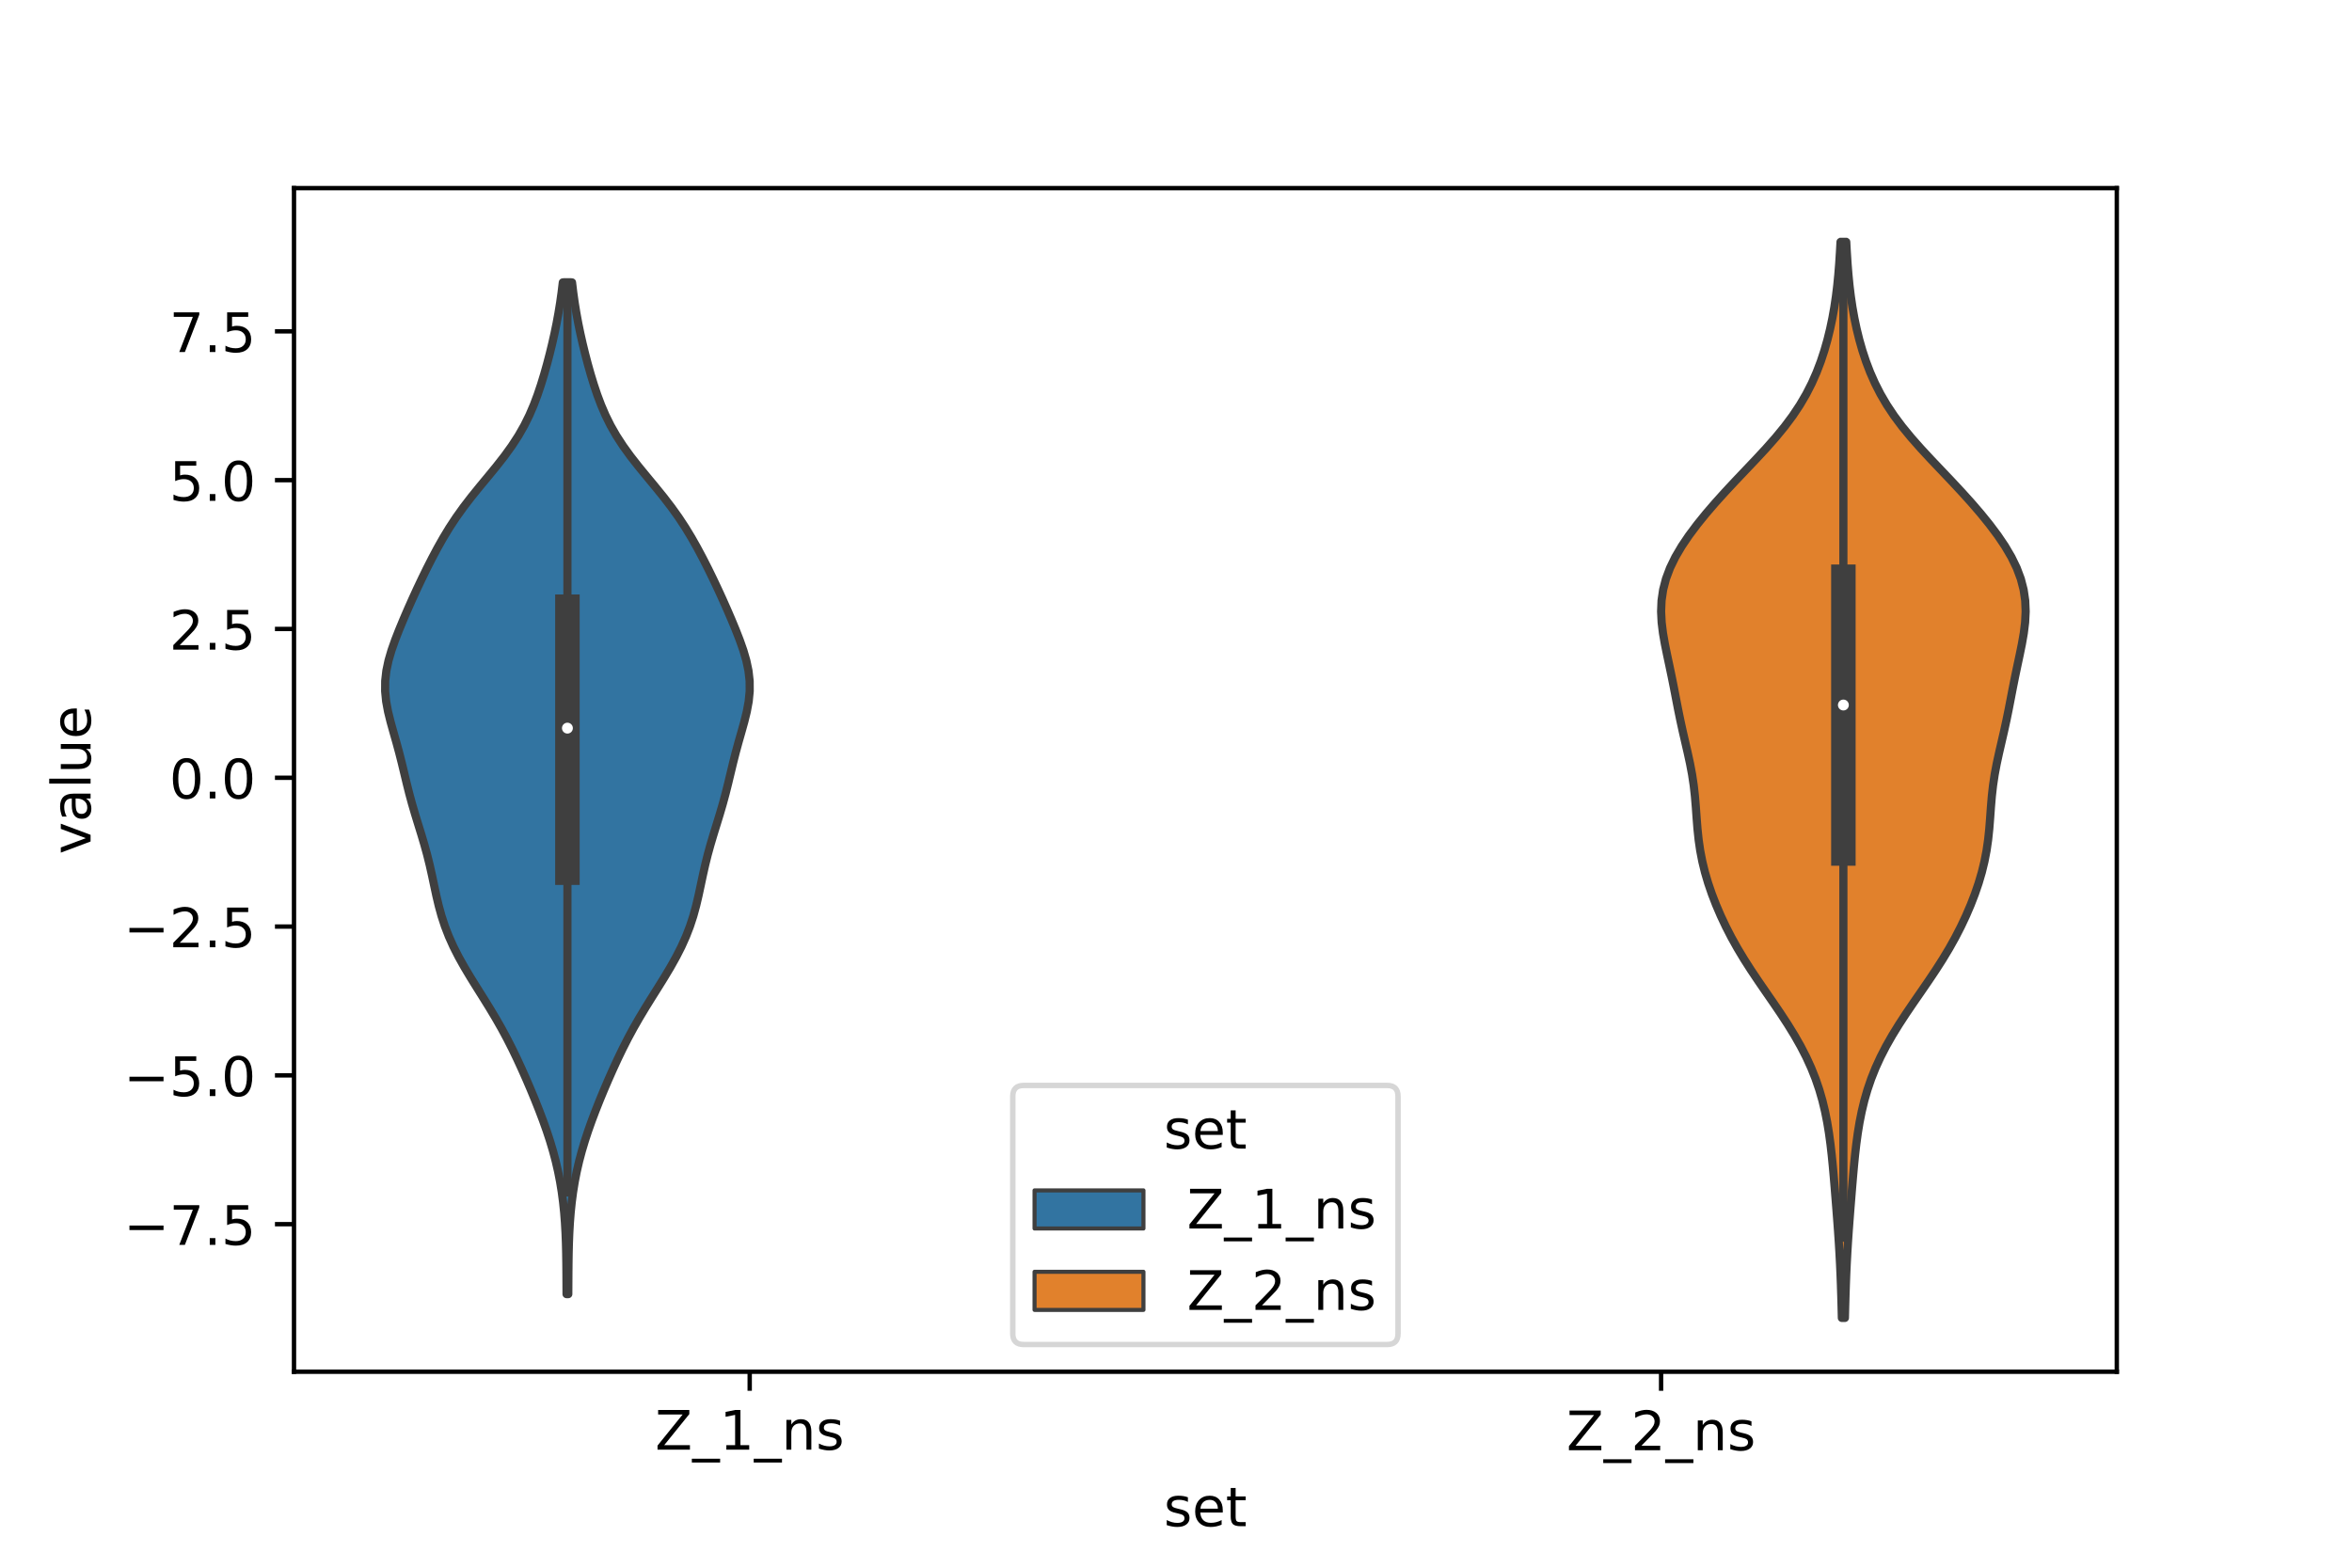 <?xml version="1.0" encoding="utf-8" standalone="no"?>
<!DOCTYPE svg PUBLIC "-//W3C//DTD SVG 1.1//EN"
  "http://www.w3.org/Graphics/SVG/1.1/DTD/svg11.dtd">
<!-- Created with matplotlib (https://matplotlib.org/) -->
<svg height="288pt" version="1.1" viewBox="0 0 432 288" width="432pt" xmlns="http://www.w3.org/2000/svg" xmlns:xlink="http://www.w3.org/1999/xlink">
 <defs>
  <style type="text/css">*{stroke-linecap:butt;stroke-linejoin:round;}</style>
 </defs>
 <g id="figure_1">
  <g id="patch_1">
   <path d="M 0 288 
L 432 288 
L 432 0 
L 0 0 
z
" style="fill:#ffffff;"/>
  </g>
  <g id="axes_1">
   <g id="patch_2">
    <path d="M 54 252 
L 388.8 252 
L 388.8 34.56 
L 54 34.56 
z
" style="fill:#ffffff;"/>
   </g>
   <g id="PolyCollection_1">
    <defs>
     <path d="M 104.381 -50.256 
L 104.059 -50.256 
L 104.049 -52.133 
L 104.039 -54.011 
L 104.022 -55.888 
L 103.994 -57.766 
L 103.947 -59.643 
L 103.873 -61.52 
L 103.766 -63.398 
L 103.619 -65.275 
L 103.425 -67.153 
L 103.178 -69.03 
L 102.873 -70.907 
L 102.505 -72.785 
L 102.073 -74.662 
L 101.575 -76.54 
L 101.014 -78.417 
L 100.396 -80.295 
L 99.728 -82.172 
L 99.016 -84.049 
L 98.269 -85.927 
L 97.492 -87.804 
L 96.687 -89.682 
L 95.855 -91.559 
L 94.991 -93.437 
L 94.086 -95.314 
L 93.132 -97.191 
L 92.12 -99.069 
L 91.048 -100.946 
L 89.922 -102.824 
L 88.758 -104.701 
L 87.578 -106.579 
L 86.411 -108.456 
L 85.289 -110.333 
L 84.238 -112.211 
L 83.283 -114.088 
L 82.439 -115.966 
L 81.712 -117.843 
L 81.098 -119.721 
L 80.582 -121.598 
L 80.139 -123.475 
L 79.736 -125.353 
L 79.338 -127.23 
L 78.916 -129.108 
L 78.45 -130.985 
L 77.932 -132.862 
L 77.373 -134.74 
L 76.792 -136.617 
L 76.216 -138.495 
L 75.667 -140.372 
L 75.158 -142.25 
L 74.688 -144.127 
L 74.238 -146.004 
L 73.785 -147.882 
L 73.308 -149.759 
L 72.796 -151.637 
L 72.261 -153.514 
L 71.737 -155.392 
L 71.273 -157.269 
L 70.924 -159.146 
L 70.74 -161.024 
L 70.751 -162.901 
L 70.964 -164.779 
L 71.361 -166.656 
L 71.91 -168.534 
L 72.57 -170.411 
L 73.303 -172.288 
L 74.081 -174.166 
L 74.89 -176.043 
L 75.725 -177.921 
L 76.585 -179.798 
L 77.473 -181.675 
L 78.391 -183.553 
L 79.345 -185.43 
L 80.344 -187.308 
L 81.403 -189.185 
L 82.541 -191.063 
L 83.777 -192.94 
L 85.119 -194.817 
L 86.562 -196.695 
L 88.082 -198.572 
L 89.637 -200.45 
L 91.176 -202.327 
L 92.646 -204.205 
L 94.004 -206.082 
L 95.224 -207.959 
L 96.295 -209.837 
L 97.225 -211.714 
L 98.031 -213.592 
L 98.738 -215.469 
L 99.368 -217.347 
L 99.941 -219.224 
L 100.47 -221.101 
L 100.962 -222.979 
L 101.42 -224.856 
L 101.844 -226.734 
L 102.23 -228.611 
L 102.576 -230.489 
L 102.881 -232.366 
L 103.146 -234.243 
L 103.372 -236.121 
L 105.068 -236.121 
L 105.068 -236.121 
L 105.294 -234.243 
L 105.559 -232.366 
L 105.864 -230.489 
L 106.21 -228.611 
L 106.596 -226.734 
L 107.02 -224.856 
L 107.478 -222.979 
L 107.97 -221.101 
L 108.499 -219.224 
L 109.072 -217.347 
L 109.702 -215.469 
L 110.409 -213.592 
L 111.215 -211.714 
L 112.145 -209.837 
L 113.216 -207.959 
L 114.436 -206.082 
L 115.794 -204.205 
L 117.264 -202.327 
L 118.803 -200.45 
L 120.358 -198.572 
L 121.878 -196.695 
L 123.321 -194.817 
L 124.663 -192.94 
L 125.899 -191.063 
L 127.037 -189.185 
L 128.096 -187.308 
L 129.095 -185.43 
L 130.049 -183.553 
L 130.967 -181.675 
L 131.855 -179.798 
L 132.715 -177.921 
L 133.55 -176.043 
L 134.359 -174.166 
L 135.137 -172.288 
L 135.87 -170.411 
L 136.53 -168.534 
L 137.079 -166.656 
L 137.476 -164.779 
L 137.689 -162.901 
L 137.7 -161.024 
L 137.516 -159.146 
L 137.167 -157.269 
L 136.703 -155.392 
L 136.179 -153.514 
L 135.644 -151.637 
L 135.132 -149.759 
L 134.655 -147.882 
L 134.202 -146.004 
L 133.752 -144.127 
L 133.282 -142.25 
L 132.773 -140.372 
L 132.224 -138.495 
L 131.648 -136.617 
L 131.067 -134.74 
L 130.508 -132.862 
L 129.99 -130.985 
L 129.524 -129.108 
L 129.102 -127.23 
L 128.704 -125.353 
L 128.301 -123.475 
L 127.858 -121.598 
L 127.342 -119.721 
L 126.728 -117.843 
L 126.001 -115.966 
L 125.157 -114.088 
L 124.202 -112.211 
L 123.151 -110.333 
L 122.029 -108.456 
L 120.862 -106.579 
L 119.682 -104.701 
L 118.518 -102.824 
L 117.392 -100.946 
L 116.32 -99.069 
L 115.308 -97.191 
L 114.354 -95.314 
L 113.449 -93.437 
L 112.585 -91.559 
L 111.753 -89.682 
L 110.948 -87.804 
L 110.171 -85.927 
L 109.424 -84.049 
L 108.712 -82.172 
L 108.044 -80.295 
L 107.426 -78.417 
L 106.865 -76.54 
L 106.367 -74.662 
L 105.935 -72.785 
L 105.567 -70.907 
L 105.262 -69.03 
L 105.015 -67.153 
L 104.821 -65.275 
L 104.674 -63.398 
L 104.567 -61.52 
L 104.493 -59.643 
L 104.446 -57.766 
L 104.418 -55.888 
L 104.401 -54.011 
L 104.391 -52.133 
L 104.381 -50.256 
z
" id="mf67c1ff2c9" style="stroke:#3f3f3f;stroke-width:1.5;"/>
    </defs>
    <g clip-path="url(#p1213f7b36a)">
     <use style="fill:#3274a1;stroke:#3f3f3f;stroke-width:1.5;" x="0" xlink:href="#mf67c1ff2c9" y="288"/>
    </g>
   </g>
   <g id="PolyCollection_2">
    <defs>
     <path d="M 338.86 -45.884 
L 338.3 -45.884 
L 338.25 -47.88 
L 338.194 -49.877 
L 338.13 -51.874 
L 338.054 -53.87 
L 337.963 -55.867 
L 337.857 -57.864 
L 337.735 -59.86 
L 337.599 -61.857 
L 337.452 -63.854 
L 337.298 -65.851 
L 337.139 -67.847 
L 336.978 -69.844 
L 336.81 -71.841 
L 336.632 -73.837 
L 336.434 -75.834 
L 336.206 -77.831 
L 335.935 -79.827 
L 335.607 -81.824 
L 335.209 -83.821 
L 334.729 -85.818 
L 334.153 -87.814 
L 333.471 -89.811 
L 332.675 -91.808 
L 331.763 -93.804 
L 330.736 -95.801 
L 329.601 -97.798 
L 328.372 -99.794 
L 327.067 -101.791 
L 325.711 -103.788 
L 324.332 -105.784 
L 322.959 -107.781 
L 321.621 -109.778 
L 320.343 -111.775 
L 319.142 -113.771 
L 318.026 -115.768 
L 316.999 -117.765 
L 316.057 -119.761 
L 315.2 -121.758 
L 314.427 -123.755 
L 313.743 -125.751 
L 313.155 -127.748 
L 312.667 -129.745 
L 312.281 -131.741 
L 311.992 -133.738 
L 311.782 -135.735 
L 311.624 -137.732 
L 311.48 -139.728 
L 311.313 -141.725 
L 311.089 -143.722 
L 310.79 -145.718 
L 310.414 -147.715 
L 309.981 -149.712 
L 309.52 -151.708 
L 309.06 -153.705 
L 308.624 -155.702 
L 308.216 -157.699 
L 307.829 -159.695 
L 307.444 -161.692 
L 307.045 -163.689 
L 306.627 -165.685 
L 306.201 -167.682 
L 305.794 -169.679 
L 305.445 -171.675 
L 305.2 -173.672 
L 305.1 -175.669 
L 305.182 -177.665 
L 305.474 -179.662 
L 305.991 -181.659 
L 306.739 -183.656 
L 307.708 -185.652 
L 308.88 -187.649 
L 310.228 -189.646 
L 311.724 -191.642 
L 313.342 -193.639 
L 315.061 -195.636 
L 316.862 -197.632 
L 318.724 -199.629 
L 320.621 -201.626 
L 322.516 -203.622 
L 324.367 -205.619 
L 326.131 -207.616 
L 327.771 -209.613 
L 329.262 -211.609 
L 330.592 -213.606 
L 331.761 -215.603 
L 332.779 -217.599 
L 333.661 -219.596 
L 334.424 -221.593 
L 335.083 -223.589 
L 335.653 -225.586 
L 336.144 -227.583 
L 336.564 -229.58 
L 336.919 -231.576 
L 337.215 -233.573 
L 337.458 -235.57 
L 337.654 -237.566 
L 337.813 -239.563 
L 337.943 -241.56 
L 338.052 -243.556 
L 339.108 -243.556 
L 339.108 -243.556 
L 339.217 -241.56 
L 339.347 -239.563 
L 339.506 -237.566 
L 339.702 -235.57 
L 339.945 -233.573 
L 340.241 -231.576 
L 340.596 -229.58 
L 341.016 -227.583 
L 341.507 -225.586 
L 342.077 -223.589 
L 342.736 -221.593 
L 343.499 -219.596 
L 344.381 -217.599 
L 345.399 -215.603 
L 346.568 -213.606 
L 347.898 -211.609 
L 349.389 -209.613 
L 351.029 -207.616 
L 352.793 -205.619 
L 354.644 -203.622 
L 356.539 -201.626 
L 358.436 -199.629 
L 360.298 -197.632 
L 362.099 -195.636 
L 363.818 -193.639 
L 365.436 -191.642 
L 366.932 -189.646 
L 368.28 -187.649 
L 369.452 -185.652 
L 370.421 -183.656 
L 371.169 -181.659 
L 371.686 -179.662 
L 371.978 -177.665 
L 372.06 -175.669 
L 371.96 -173.672 
L 371.715 -171.675 
L 371.366 -169.679 
L 370.959 -167.682 
L 370.533 -165.685 
L 370.115 -163.689 
L 369.716 -161.692 
L 369.331 -159.695 
L 368.944 -157.699 
L 368.536 -155.702 
L 368.1 -153.705 
L 367.64 -151.708 
L 367.179 -149.712 
L 366.746 -147.715 
L 366.37 -145.718 
L 366.071 -143.722 
L 365.847 -141.725 
L 365.68 -139.728 
L 365.536 -137.732 
L 365.378 -135.735 
L 365.168 -133.738 
L 364.879 -131.741 
L 364.493 -129.745 
L 364.005 -127.748 
L 363.417 -125.751 
L 362.733 -123.755 
L 361.96 -121.758 
L 361.103 -119.761 
L 360.161 -117.765 
L 359.134 -115.768 
L 358.018 -113.771 
L 356.817 -111.775 
L 355.539 -109.778 
L 354.201 -107.781 
L 352.828 -105.784 
L 351.449 -103.788 
L 350.093 -101.791 
L 348.788 -99.794 
L 347.559 -97.798 
L 346.424 -95.801 
L 345.397 -93.804 
L 344.485 -91.808 
L 343.689 -89.811 
L 343.007 -87.814 
L 342.431 -85.818 
L 341.951 -83.821 
L 341.553 -81.824 
L 341.225 -79.827 
L 340.954 -77.831 
L 340.726 -75.834 
L 340.528 -73.837 
L 340.35 -71.841 
L 340.182 -69.844 
L 340.021 -67.847 
L 339.862 -65.851 
L 339.708 -63.854 
L 339.561 -61.857 
L 339.425 -59.86 
L 339.303 -57.864 
L 339.197 -55.867 
L 339.106 -53.87 
L 339.03 -51.874 
L 338.966 -49.877 
L 338.91 -47.88 
L 338.86 -45.884 
z
" id="m52c762f27d" style="stroke:#3f3f3f;stroke-width:1.5;"/>
    </defs>
    <g clip-path="url(#p1213f7b36a)">
     <use style="fill:#e1812c;stroke:#3f3f3f;stroke-width:1.5;" x="0" xlink:href="#m52c762f27d" y="288"/>
    </g>
   </g>
   <g id="patch_3">
    <path clip-path="url(#p1213f7b36a)" d="M 137.7 142.883 
L 137.7 142.883 
L 137.7 142.883 
L 137.7 142.883 
z
" style="fill:#3274a1;stroke:#3f3f3f;stroke-linejoin:miter;stroke-width:0.75;"/>
   </g>
   <g id="patch_4">
    <path clip-path="url(#p1213f7b36a)" d="M 137.7 142.883 
L 137.7 142.883 
L 137.7 142.883 
L 137.7 142.883 
z
" style="fill:#e1812c;stroke:#3f3f3f;stroke-linejoin:miter;stroke-width:0.75;"/>
   </g>
   <g id="matplotlib.axis_1">
    <g id="xtick_1">
     <g id="line2d_1">
      <defs>
       <path d="M 0 0 
L 0 3.5 
" id="m80c0eb4514" style="stroke:#000000;stroke-width:0.8;"/>
      </defs>
      <g>
       <use style="stroke:#000000;stroke-width:0.8;" x="137.7" xlink:href="#m80c0eb4514" y="252"/>
      </g>
     </g>
     <g id="text_1">
      <!-- Z_1_ns -->
      <g transform="translate(120.32 266.32)scale(0.1 -0.1)">
       <defs>
        <path d="M 5.609 72.906 
L 62.891 72.906 
L 62.891 65.375 
L 16.797 8.297 
L 64.016 8.297 
L 64.016 0 
L 4.5 0 
L 4.5 7.516 
L 50.594 64.594 
L 5.609 64.594 
z
" id="DejaVuSans-90"/>
        <path d="M 50.984 -16.609 
L 50.984 -23.578 
L -0.984 -23.578 
L -0.984 -16.609 
z
" id="DejaVuSans-95"/>
        <path d="M 12.406 8.297 
L 28.516 8.297 
L 28.516 63.922 
L 10.984 60.406 
L 10.984 69.391 
L 28.422 72.906 
L 38.281 72.906 
L 38.281 8.297 
L 54.391 8.297 
L 54.391 0 
L 12.406 0 
z
" id="DejaVuSans-49"/>
        <path d="M 54.891 33.016 
L 54.891 0 
L 45.906 0 
L 45.906 32.719 
Q 45.906 40.484 42.875 44.328 
Q 39.844 48.188 33.797 48.188 
Q 26.516 48.188 22.312 43.547 
Q 18.109 38.922 18.109 30.906 
L 18.109 0 
L 9.078 0 
L 9.078 54.688 
L 18.109 54.688 
L 18.109 46.188 
Q 21.344 51.125 25.703 53.562 
Q 30.078 56 35.797 56 
Q 45.219 56 50.047 50.172 
Q 54.891 44.344 54.891 33.016 
z
" id="DejaVuSans-110"/>
        <path d="M 44.281 53.078 
L 44.281 44.578 
Q 40.484 46.531 36.375 47.5 
Q 32.281 48.484 27.875 48.484 
Q 21.188 48.484 17.844 46.438 
Q 14.5 44.391 14.5 40.281 
Q 14.5 37.156 16.891 35.375 
Q 19.281 33.594 26.516 31.984 
L 29.594 31.297 
Q 39.156 29.25 43.188 25.516 
Q 47.219 21.781 47.219 15.094 
Q 47.219 7.469 41.188 3.016 
Q 35.156 -1.422 24.609 -1.422 
Q 20.219 -1.422 15.453 -0.562 
Q 10.688 0.297 5.422 2 
L 5.422 11.281 
Q 10.406 8.688 15.234 7.391 
Q 20.062 6.109 24.812 6.109 
Q 31.156 6.109 34.562 8.281 
Q 37.984 10.453 37.984 14.406 
Q 37.984 18.062 35.516 20.016 
Q 33.062 21.969 24.703 23.781 
L 21.578 24.516 
Q 13.234 26.266 9.516 29.906 
Q 5.812 33.547 5.812 39.891 
Q 5.812 47.609 11.281 51.797 
Q 16.75 56 26.812 56 
Q 31.781 56 36.172 55.266 
Q 40.578 54.547 44.281 53.078 
z
" id="DejaVuSans-115"/>
       </defs>
       <use xlink:href="#DejaVuSans-90"/>
       <use x="68.506" xlink:href="#DejaVuSans-95"/>
       <use x="118.506" xlink:href="#DejaVuSans-49"/>
       <use x="182.129" xlink:href="#DejaVuSans-95"/>
       <use x="232.129" xlink:href="#DejaVuSans-110"/>
       <use x="295.508" xlink:href="#DejaVuSans-115"/>
      </g>
     </g>
    </g>
    <g id="xtick_2">
     <g id="line2d_2">
      <g>
       <use style="stroke:#000000;stroke-width:0.8;" x="305.1" xlink:href="#m80c0eb4514" y="252"/>
      </g>
     </g>
     <g id="text_2">
      <!-- Z_2_ns -->
      <g transform="translate(287.72 266.422)scale(0.1 -0.1)">
       <defs>
        <path d="M 19.188 8.297 
L 53.609 8.297 
L 53.609 0 
L 7.328 0 
L 7.328 8.297 
Q 12.938 14.109 22.625 23.891 
Q 32.328 33.688 34.812 36.531 
Q 39.547 41.844 41.422 45.531 
Q 43.312 49.219 43.312 52.781 
Q 43.312 58.594 39.234 62.25 
Q 35.156 65.922 28.609 65.922 
Q 23.969 65.922 18.812 64.312 
Q 13.672 62.703 7.812 59.422 
L 7.812 69.391 
Q 13.766 71.781 18.938 73 
Q 24.125 74.219 28.422 74.219 
Q 39.75 74.219 46.484 68.547 
Q 53.219 62.891 53.219 53.422 
Q 53.219 48.922 51.531 44.891 
Q 49.859 40.875 45.406 35.406 
Q 44.188 33.984 37.641 27.219 
Q 31.109 20.453 19.188 8.297 
z
" id="DejaVuSans-50"/>
       </defs>
       <use xlink:href="#DejaVuSans-90"/>
       <use x="68.506" xlink:href="#DejaVuSans-95"/>
       <use x="118.506" xlink:href="#DejaVuSans-50"/>
       <use x="182.129" xlink:href="#DejaVuSans-95"/>
       <use x="232.129" xlink:href="#DejaVuSans-110"/>
       <use x="295.508" xlink:href="#DejaVuSans-115"/>
      </g>
     </g>
    </g>
    <g id="text_3">
     <!-- set -->
     <g transform="translate(213.759 280.378)scale(0.1 -0.1)">
      <defs>
       <path d="M 56.203 29.594 
L 56.203 25.203 
L 14.891 25.203 
Q 15.484 15.922 20.484 11.062 
Q 25.484 6.203 34.422 6.203 
Q 39.594 6.203 44.453 7.469 
Q 49.312 8.734 54.109 11.281 
L 54.109 2.781 
Q 49.266 0.734 44.188 -0.344 
Q 39.109 -1.422 33.891 -1.422 
Q 20.797 -1.422 13.156 6.188 
Q 5.516 13.812 5.516 26.812 
Q 5.516 40.234 12.766 48.109 
Q 20.016 56 32.328 56 
Q 43.359 56 49.781 48.891 
Q 56.203 41.797 56.203 29.594 
z
M 47.219 32.234 
Q 47.125 39.594 43.094 43.984 
Q 39.062 48.391 32.422 48.391 
Q 24.906 48.391 20.391 44.141 
Q 15.875 39.891 15.188 32.172 
z
" id="DejaVuSans-101"/>
       <path d="M 18.312 70.219 
L 18.312 54.688 
L 36.812 54.688 
L 36.812 47.703 
L 18.312 47.703 
L 18.312 18.016 
Q 18.312 11.328 20.141 9.422 
Q 21.969 7.516 27.594 7.516 
L 36.812 7.516 
L 36.812 0 
L 27.594 0 
Q 17.188 0 13.234 3.875 
Q 9.281 7.766 9.281 18.016 
L 9.281 47.703 
L 2.688 47.703 
L 2.688 54.688 
L 9.281 54.688 
L 9.281 70.219 
z
" id="DejaVuSans-116"/>
      </defs>
      <use xlink:href="#DejaVuSans-115"/>
      <use x="52.1" xlink:href="#DejaVuSans-101"/>
      <use x="113.623" xlink:href="#DejaVuSans-116"/>
     </g>
    </g>
   </g>
   <g id="matplotlib.axis_2">
    <g id="ytick_1">
     <g id="line2d_3">
      <defs>
       <path d="M 0 0 
L -3.5 0 
" id="mb78a91b425" style="stroke:#000000;stroke-width:0.8;"/>
      </defs>
      <g>
       <use style="stroke:#000000;stroke-width:0.8;" x="54" xlink:href="#mb78a91b425" y="224.895"/>
      </g>
     </g>
     <g id="text_4">
      <!-- −7.5 -->
      <g transform="translate(22.717 228.694)scale(0.1 -0.1)">
       <defs>
        <path d="M 10.594 35.5 
L 73.188 35.5 
L 73.188 27.203 
L 10.594 27.203 
z
" id="DejaVuSans-8722"/>
        <path d="M 8.203 72.906 
L 55.078 72.906 
L 55.078 68.703 
L 28.609 0 
L 18.312 0 
L 43.219 64.594 
L 8.203 64.594 
z
" id="DejaVuSans-55"/>
        <path d="M 10.688 12.406 
L 21 12.406 
L 21 0 
L 10.688 0 
z
" id="DejaVuSans-46"/>
        <path d="M 10.797 72.906 
L 49.516 72.906 
L 49.516 64.594 
L 19.828 64.594 
L 19.828 46.734 
Q 21.969 47.469 24.109 47.828 
Q 26.266 48.188 28.422 48.188 
Q 40.625 48.188 47.75 41.5 
Q 54.891 34.812 54.891 23.391 
Q 54.891 11.625 47.562 5.094 
Q 40.234 -1.422 26.906 -1.422 
Q 22.312 -1.422 17.547 -0.641 
Q 12.797 0.141 7.719 1.703 
L 7.719 11.625 
Q 12.109 9.234 16.797 8.062 
Q 21.484 6.891 26.703 6.891 
Q 35.156 6.891 40.078 11.328 
Q 45.016 15.766 45.016 23.391 
Q 45.016 31 40.078 35.438 
Q 35.156 39.891 26.703 39.891 
Q 22.75 39.891 18.812 39.016 
Q 14.891 38.141 10.797 36.281 
z
" id="DejaVuSans-53"/>
       </defs>
       <use xlink:href="#DejaVuSans-8722"/>
       <use x="83.789" xlink:href="#DejaVuSans-55"/>
       <use x="147.412" xlink:href="#DejaVuSans-46"/>
       <use x="179.199" xlink:href="#DejaVuSans-53"/>
      </g>
     </g>
    </g>
    <g id="ytick_2">
     <g id="line2d_4">
      <g>
       <use style="stroke:#000000;stroke-width:0.8;" x="54" xlink:href="#mb78a91b425" y="197.558"/>
      </g>
     </g>
     <g id="text_5">
      <!-- −5.0 -->
      <g transform="translate(22.717 201.357)scale(0.1 -0.1)">
       <defs>
        <path d="M 31.781 66.406 
Q 24.172 66.406 20.328 58.906 
Q 16.5 51.422 16.5 36.375 
Q 16.5 21.391 20.328 13.891 
Q 24.172 6.391 31.781 6.391 
Q 39.453 6.391 43.281 13.891 
Q 47.125 21.391 47.125 36.375 
Q 47.125 51.422 43.281 58.906 
Q 39.453 66.406 31.781 66.406 
z
M 31.781 74.219 
Q 44.047 74.219 50.516 64.516 
Q 56.984 54.828 56.984 36.375 
Q 56.984 17.969 50.516 8.266 
Q 44.047 -1.422 31.781 -1.422 
Q 19.531 -1.422 13.062 8.266 
Q 6.594 17.969 6.594 36.375 
Q 6.594 54.828 13.062 64.516 
Q 19.531 74.219 31.781 74.219 
z
" id="DejaVuSans-48"/>
       </defs>
       <use xlink:href="#DejaVuSans-8722"/>
       <use x="83.789" xlink:href="#DejaVuSans-53"/>
       <use x="147.412" xlink:href="#DejaVuSans-46"/>
       <use x="179.199" xlink:href="#DejaVuSans-48"/>
      </g>
     </g>
    </g>
    <g id="ytick_3">
     <g id="line2d_5">
      <g>
       <use style="stroke:#000000;stroke-width:0.8;" x="54" xlink:href="#mb78a91b425" y="170.221"/>
      </g>
     </g>
     <g id="text_6">
      <!-- −2.5 -->
      <g transform="translate(22.717 174.02)scale(0.1 -0.1)">
       <use xlink:href="#DejaVuSans-8722"/>
       <use x="83.789" xlink:href="#DejaVuSans-50"/>
       <use x="147.412" xlink:href="#DejaVuSans-46"/>
       <use x="179.199" xlink:href="#DejaVuSans-53"/>
      </g>
     </g>
    </g>
    <g id="ytick_4">
     <g id="line2d_6">
      <g>
       <use style="stroke:#000000;stroke-width:0.8;" x="54" xlink:href="#mb78a91b425" y="142.883"/>
      </g>
     </g>
     <g id="text_7">
      <!-- 0.0 -->
      <g transform="translate(31.097 146.682)scale(0.1 -0.1)">
       <use xlink:href="#DejaVuSans-48"/>
       <use x="63.623" xlink:href="#DejaVuSans-46"/>
       <use x="95.41" xlink:href="#DejaVuSans-48"/>
      </g>
     </g>
    </g>
    <g id="ytick_5">
     <g id="line2d_7">
      <g>
       <use style="stroke:#000000;stroke-width:0.8;" x="54" xlink:href="#mb78a91b425" y="115.546"/>
      </g>
     </g>
     <g id="text_8">
      <!-- 2.5 -->
      <g transform="translate(31.097 119.345)scale(0.1 -0.1)">
       <use xlink:href="#DejaVuSans-50"/>
       <use x="63.623" xlink:href="#DejaVuSans-46"/>
       <use x="95.41" xlink:href="#DejaVuSans-53"/>
      </g>
     </g>
    </g>
    <g id="ytick_6">
     <g id="line2d_8">
      <g>
       <use style="stroke:#000000;stroke-width:0.8;" x="54" xlink:href="#mb78a91b425" y="88.209"/>
      </g>
     </g>
     <g id="text_9">
      <!-- 5.0 -->
      <g transform="translate(31.097 92.008)scale(0.1 -0.1)">
       <use xlink:href="#DejaVuSans-53"/>
       <use x="63.623" xlink:href="#DejaVuSans-46"/>
       <use x="95.41" xlink:href="#DejaVuSans-48"/>
      </g>
     </g>
    </g>
    <g id="ytick_7">
     <g id="line2d_9">
      <g>
       <use style="stroke:#000000;stroke-width:0.8;" x="54" xlink:href="#mb78a91b425" y="60.871"/>
      </g>
     </g>
     <g id="text_10">
      <!-- 7.5 -->
      <g transform="translate(31.097 64.671)scale(0.1 -0.1)">
       <use xlink:href="#DejaVuSans-55"/>
       <use x="63.623" xlink:href="#DejaVuSans-46"/>
       <use x="95.41" xlink:href="#DejaVuSans-53"/>
      </g>
     </g>
    </g>
    <g id="text_11">
     <!-- value -->
     <g transform="translate(16.637 156.938)rotate(-90)scale(0.1 -0.1)">
      <defs>
       <path d="M 2.984 54.688 
L 12.5 54.688 
L 29.594 8.797 
L 46.688 54.688 
L 56.203 54.688 
L 35.688 0 
L 23.484 0 
z
" id="DejaVuSans-118"/>
       <path d="M 34.281 27.484 
Q 23.391 27.484 19.188 25 
Q 14.984 22.516 14.984 16.5 
Q 14.984 11.719 18.141 8.906 
Q 21.297 6.109 26.703 6.109 
Q 34.188 6.109 38.703 11.406 
Q 43.219 16.703 43.219 25.484 
L 43.219 27.484 
z
M 52.203 31.203 
L 52.203 0 
L 43.219 0 
L 43.219 8.297 
Q 40.141 3.328 35.547 0.953 
Q 30.953 -1.422 24.312 -1.422 
Q 15.922 -1.422 10.953 3.297 
Q 6 8.016 6 15.922 
Q 6 25.141 12.172 29.828 
Q 18.359 34.516 30.609 34.516 
L 43.219 34.516 
L 43.219 35.406 
Q 43.219 41.609 39.141 45 
Q 35.062 48.391 27.688 48.391 
Q 23 48.391 18.547 47.266 
Q 14.109 46.141 10.016 43.891 
L 10.016 52.203 
Q 14.938 54.109 19.578 55.047 
Q 24.219 56 28.609 56 
Q 40.484 56 46.344 49.844 
Q 52.203 43.703 52.203 31.203 
z
" id="DejaVuSans-97"/>
       <path d="M 9.422 75.984 
L 18.406 75.984 
L 18.406 0 
L 9.422 0 
z
" id="DejaVuSans-108"/>
       <path d="M 8.5 21.578 
L 8.5 54.688 
L 17.484 54.688 
L 17.484 21.922 
Q 17.484 14.156 20.5 10.266 
Q 23.531 6.391 29.594 6.391 
Q 36.859 6.391 41.078 11.031 
Q 45.312 15.672 45.312 23.688 
L 45.312 54.688 
L 54.297 54.688 
L 54.297 0 
L 45.312 0 
L 45.312 8.406 
Q 42.047 3.422 37.719 1 
Q 33.406 -1.422 27.688 -1.422 
Q 18.266 -1.422 13.375 4.438 
Q 8.5 10.297 8.5 21.578 
z
M 31.109 56 
z
" id="DejaVuSans-117"/>
      </defs>
      <use xlink:href="#DejaVuSans-118"/>
      <use x="59.18" xlink:href="#DejaVuSans-97"/>
      <use x="120.459" xlink:href="#DejaVuSans-108"/>
      <use x="148.242" xlink:href="#DejaVuSans-117"/>
      <use x="211.621" xlink:href="#DejaVuSans-101"/>
     </g>
    </g>
   </g>
   <g id="line2d_10">
    <path clip-path="url(#p1213f7b36a)" d="M 104.22 219.076 
L 104.22 51.879 
" style="fill:none;stroke:#3f3f3f;stroke-linecap:square;stroke-width:1.5;"/>
   </g>
   <g id="line2d_11">
    <path clip-path="url(#p1213f7b36a)" d="M 104.22 160.32 
L 104.22 111.457 
" style="fill:none;stroke:#3f3f3f;stroke-linecap:square;stroke-width:4.5;"/>
   </g>
   <g id="line2d_12">
    <path clip-path="url(#p1213f7b36a)" d="M 338.58 227.377 
L 338.58 44.444 
" style="fill:none;stroke:#3f3f3f;stroke-linecap:square;stroke-width:1.5;"/>
   </g>
   <g id="line2d_13">
    <path clip-path="url(#p1213f7b36a)" d="M 338.58 156.792 
L 338.58 105.954 
" style="fill:none;stroke:#3f3f3f;stroke-linecap:square;stroke-width:4.5;"/>
   </g>
   <g id="patch_5">
    <path d="M 54 252 
L 54 34.56 
" style="fill:none;stroke:#000000;stroke-linecap:square;stroke-linejoin:miter;stroke-width:0.8;"/>
   </g>
   <g id="patch_6">
    <path d="M 388.8 252 
L 388.8 34.56 
" style="fill:none;stroke:#000000;stroke-linecap:square;stroke-linejoin:miter;stroke-width:0.8;"/>
   </g>
   <g id="patch_7">
    <path d="M 54 252 
L 388.8 252 
" style="fill:none;stroke:#000000;stroke-linecap:square;stroke-linejoin:miter;stroke-width:0.8;"/>
   </g>
   <g id="patch_8">
    <path d="M 54 34.56 
L 388.8 34.56 
" style="fill:none;stroke:#000000;stroke-linecap:square;stroke-linejoin:miter;stroke-width:0.8;"/>
   </g>
   <g id="PathCollection_1">
    <defs>
     <path d="M 0 1.5 
C 0.398 1.5 0.779 1.342 1.061 1.061 
C 1.342 0.779 1.5 0.398 1.5 0 
C 1.5 -0.398 1.342 -0.779 1.061 -1.061 
C 0.779 -1.342 0.398 -1.5 0 -1.5 
C -0.398 -1.5 -0.779 -1.342 -1.061 -1.061 
C -1.342 -0.779 -1.5 -0.398 -1.5 0 
C -1.5 0.398 -1.342 0.779 -1.061 1.061 
C -0.779 1.342 -0.398 1.5 0 1.5 
z
" id="mec5ae8bb97" style="stroke:#3f3f3f;"/>
    </defs>
    <g clip-path="url(#p1213f7b36a)">
     <use style="fill:#ffffff;stroke:#3f3f3f;" x="104.22" xlink:href="#mec5ae8bb97" y="133.766"/>
    </g>
   </g>
   <g id="PathCollection_2">
    <g clip-path="url(#p1213f7b36a)">
     <use style="fill:#ffffff;stroke:#3f3f3f;" x="338.58" xlink:href="#mec5ae8bb97" y="129.519"/>
    </g>
   </g>
   <g id="legend_1">
    <g id="patch_9">
     <path d="M 188.02 247 
L 254.78 247 
Q 256.78 247 256.78 245 
L 256.78 201.409 
Q 256.78 199.409 254.78 199.409 
L 188.02 199.409 
Q 186.02 199.409 186.02 201.409 
L 186.02 245 
Q 186.02 247 188.02 247 
z
" style="fill:#ffffff;opacity:0.8;stroke:#cccccc;stroke-linejoin:miter;"/>
    </g>
    <g id="text_12">
     <!-- set -->
     <g transform="translate(213.759 211.008)scale(0.1 -0.1)">
      <use xlink:href="#DejaVuSans-115"/>
      <use x="52.1" xlink:href="#DejaVuSans-101"/>
      <use x="113.623" xlink:href="#DejaVuSans-116"/>
     </g>
    </g>
    <g id="patch_10">
     <path d="M 190.02 225.686 
L 210.02 225.686 
L 210.02 218.686 
L 190.02 218.686 
z
" style="fill:#3274a1;stroke:#3f3f3f;stroke-linejoin:miter;stroke-width:0.75;"/>
    </g>
    <g id="text_13">
     <!-- Z_1_ns -->
     <g transform="translate(218.02 225.686)scale(0.1 -0.1)">
      <use xlink:href="#DejaVuSans-90"/>
      <use x="68.506" xlink:href="#DejaVuSans-95"/>
      <use x="118.506" xlink:href="#DejaVuSans-49"/>
      <use x="182.129" xlink:href="#DejaVuSans-95"/>
      <use x="232.129" xlink:href="#DejaVuSans-110"/>
      <use x="295.508" xlink:href="#DejaVuSans-115"/>
     </g>
    </g>
    <g id="patch_11">
     <path d="M 190.02 240.642 
L 210.02 240.642 
L 210.02 233.642 
L 190.02 233.642 
z
" style="fill:#e1812c;stroke:#3f3f3f;stroke-linejoin:miter;stroke-width:0.75;"/>
    </g>
    <g id="text_14">
     <!-- Z_2_ns -->
     <g transform="translate(218.02 240.642)scale(0.1 -0.1)">
      <use xlink:href="#DejaVuSans-90"/>
      <use x="68.506" xlink:href="#DejaVuSans-95"/>
      <use x="118.506" xlink:href="#DejaVuSans-50"/>
      <use x="182.129" xlink:href="#DejaVuSans-95"/>
      <use x="232.129" xlink:href="#DejaVuSans-110"/>
      <use x="295.508" xlink:href="#DejaVuSans-115"/>
     </g>
    </g>
   </g>
  </g>
 </g>
 <defs>
  <clipPath id="p1213f7b36a">
   <rect height="217.44" width="334.8" x="54" y="34.56"/>
  </clipPath>
 </defs>
</svg>
